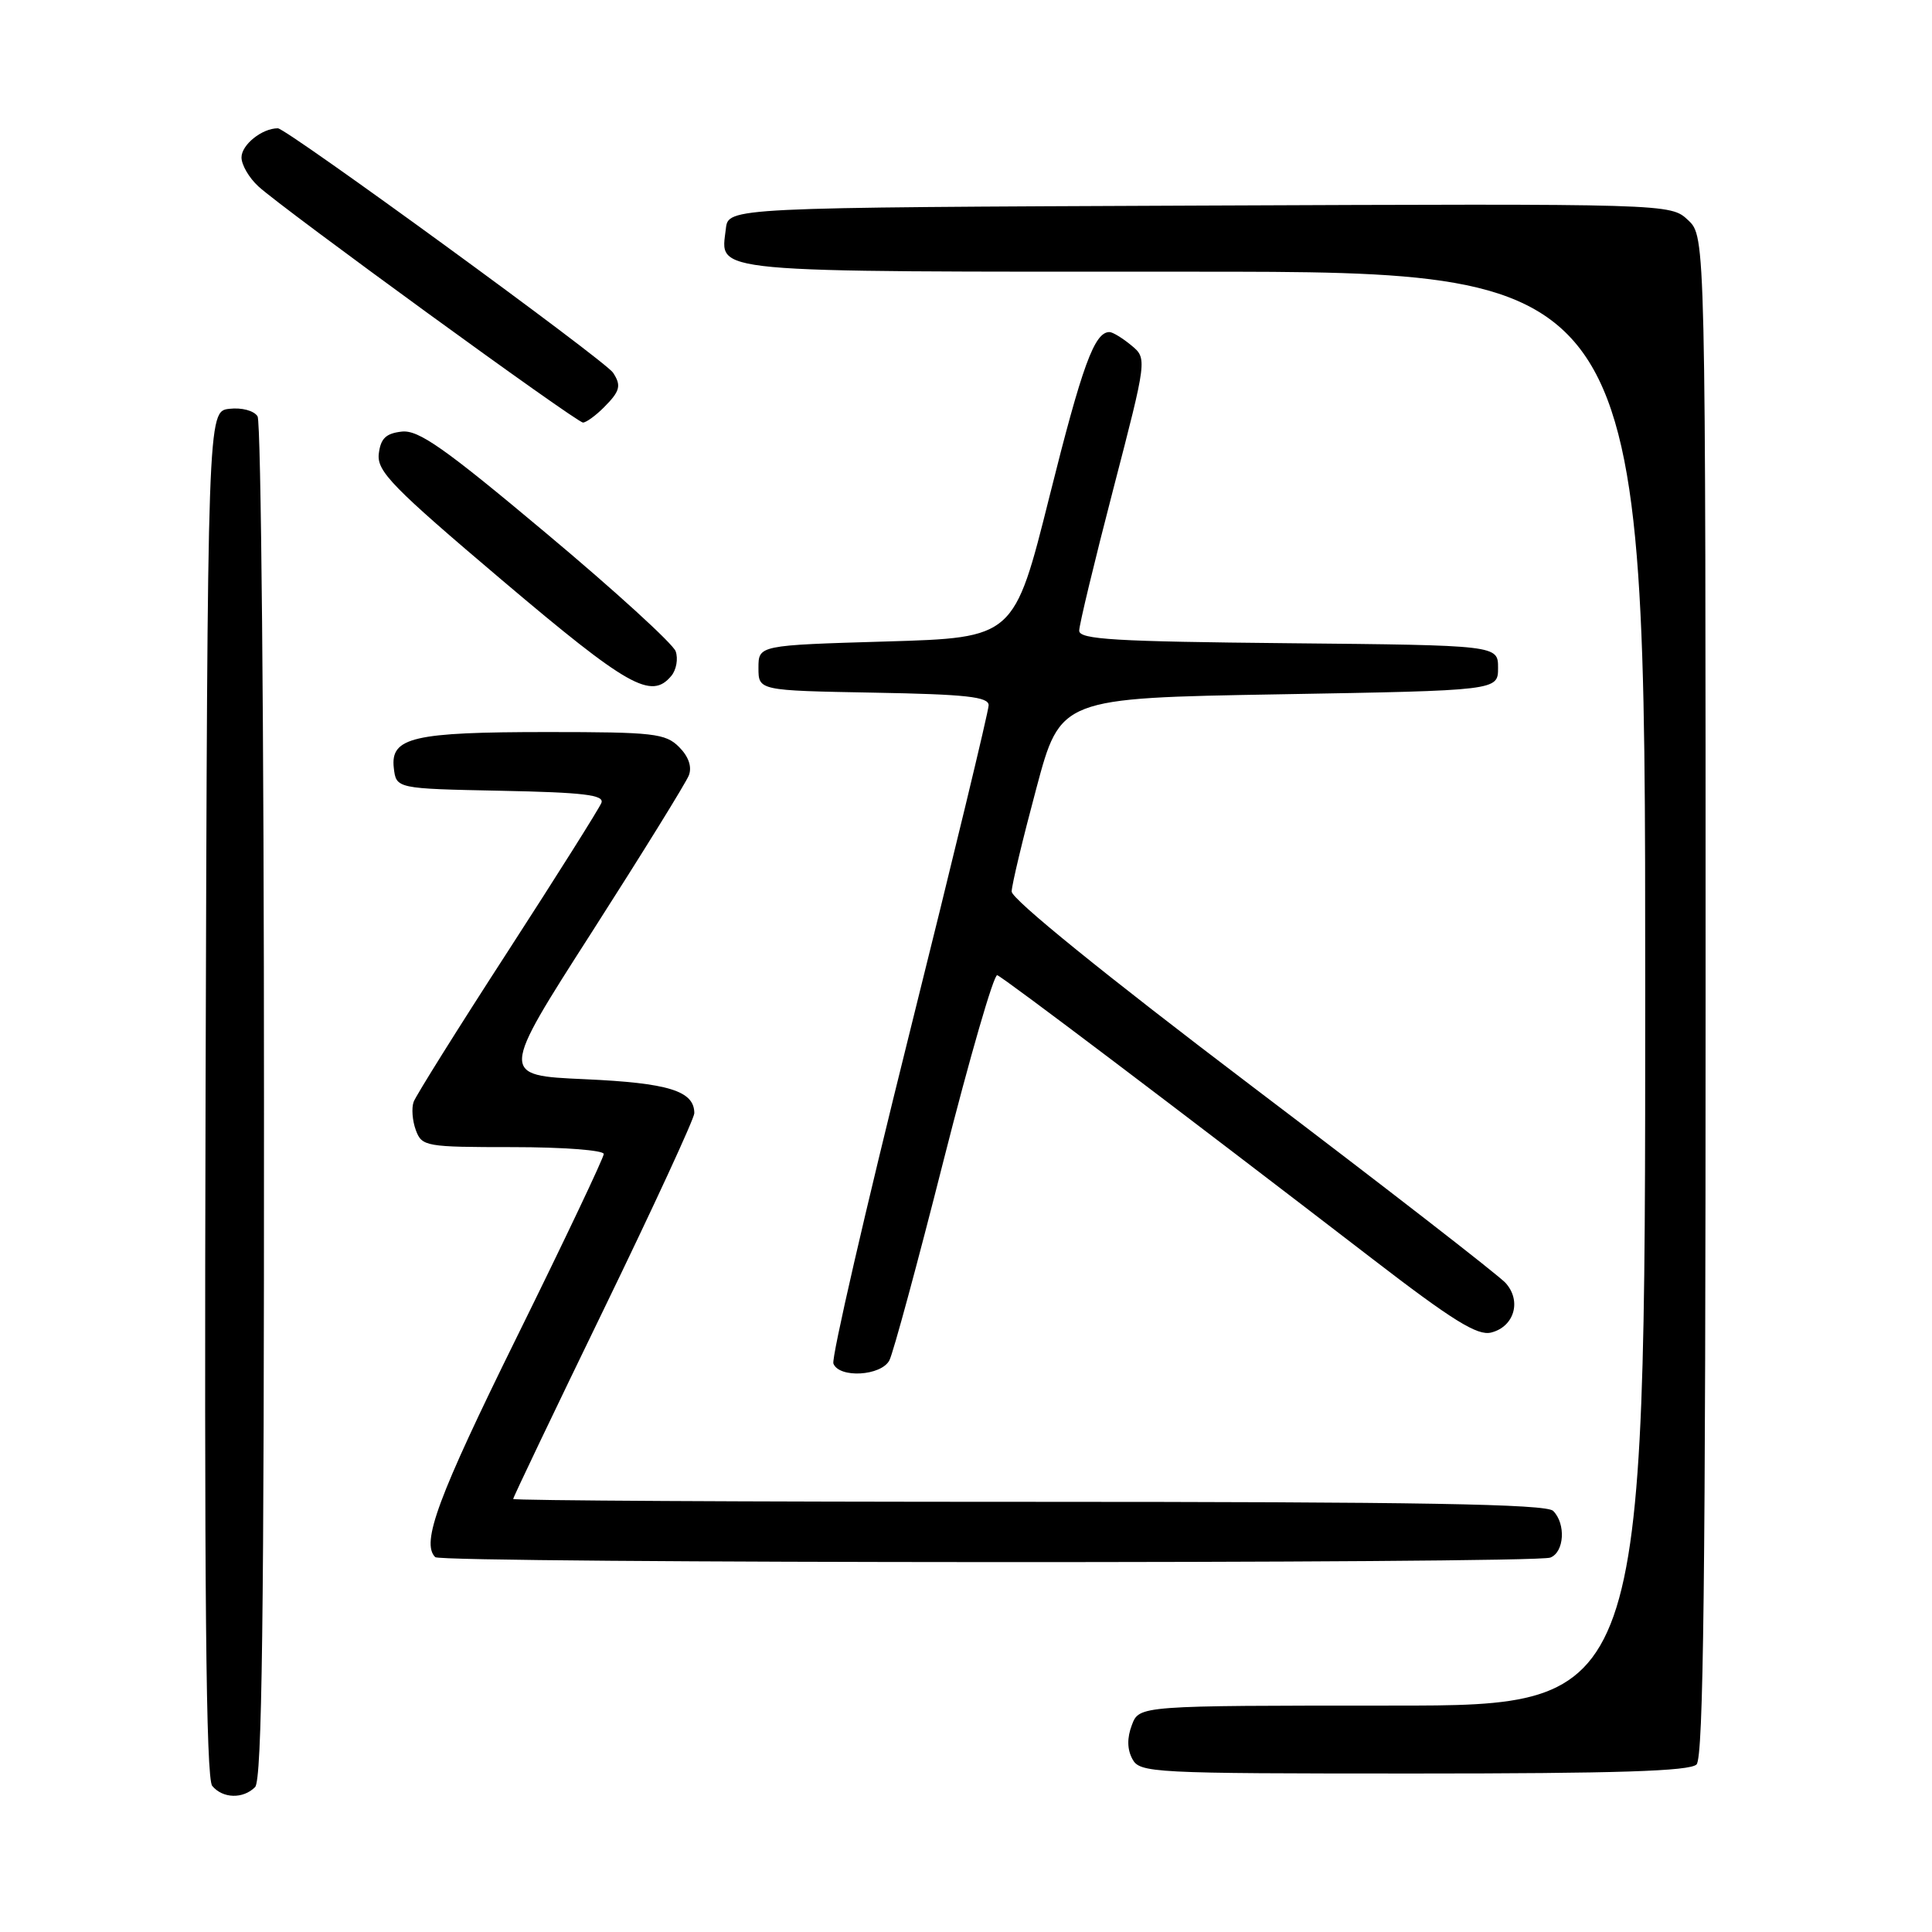 <?xml version="1.0" encoding="UTF-8" standalone="no"?>
<!DOCTYPE svg PUBLIC "-//W3C//DTD SVG 1.1//EN" "http://www.w3.org/Graphics/SVG/1.1/DTD/svg11.dtd" >
<svg xmlns="http://www.w3.org/2000/svg" xmlns:xlink="http://www.w3.org/1999/xlink" version="1.1" viewBox="0 0 256 256">
 <g >
 <path fill="currentColor"
d=" M 33.80 236.80 C 34.72 235.88 35.00 214.38 34.98 146.05 C 34.98 96.80 34.59 55.90 34.13 55.17 C 33.65 54.41 32.03 53.98 30.39 54.17 C 27.50 54.50 27.50 54.50 27.24 144.89 C 27.06 210.85 27.29 235.65 28.12 236.64 C 29.51 238.32 32.20 238.40 33.80 236.80 Z  M 224.80 233.80 C 225.72 232.88 226.00 208.91 226.00 131.97 C 226.00 31.35 226.00 31.35 223.68 29.17 C 221.35 26.98 221.35 26.98 158.93 27.24 C 96.50 27.50 96.50 27.50 96.18 30.31 C 95.50 36.25 92.78 36.00 158.12 36.00 C 218.00 36.00 218.00 36.00 218.00 131.00 C 218.00 226.00 218.00 226.00 184.48 226.00 C 150.95 226.00 150.95 226.00 149.98 228.57 C 149.33 230.27 149.35 231.78 150.04 233.07 C 151.03 234.92 152.50 235.00 187.34 235.00 C 214.21 235.00 223.91 234.69 224.80 233.80 Z  M 205.42 206.39 C 207.28 205.68 207.51 201.91 205.80 200.20 C 204.89 199.29 188.09 199.00 136.30 199.00 C 98.73 199.00 68.00 198.83 68.00 198.62 C 68.00 198.40 73.40 187.10 80.00 173.50 C 86.60 159.90 92.00 148.20 92.00 147.51 C 92.00 144.55 88.60 143.50 77.48 143.00 C 66.25 142.50 66.25 142.50 78.43 123.50 C 85.12 113.05 90.91 103.70 91.28 102.73 C 91.71 101.60 91.24 100.24 89.98 98.98 C 88.18 97.18 86.61 97.00 72.57 97.00 C 54.73 97.00 51.72 97.70 52.18 101.75 C 52.50 104.50 52.50 104.50 66.35 104.78 C 77.32 105.00 80.09 105.33 79.69 106.38 C 79.41 107.10 73.82 115.98 67.27 126.10 C 60.71 136.22 55.11 145.18 54.81 146.00 C 54.51 146.82 54.64 148.51 55.10 149.75 C 55.90 151.91 56.40 152.00 67.97 152.00 C 74.59 152.00 80.00 152.41 80.00 152.91 C 80.00 153.40 74.83 164.30 68.50 177.13 C 58.01 198.40 55.77 204.44 57.67 206.33 C 58.50 207.17 203.25 207.22 205.42 206.39 Z  M 117.85 180.25 C 118.35 179.29 121.59 167.35 125.04 153.72 C 128.50 140.09 131.69 129.07 132.14 129.22 C 132.96 129.50 155.90 146.85 181.87 166.82 C 192.49 174.99 195.77 177.02 197.58 176.57 C 200.65 175.80 201.65 172.37 199.49 169.99 C 198.56 168.97 183.45 157.24 165.90 143.94 C 146.46 129.20 134.02 119.12 134.05 118.13 C 134.07 117.23 135.54 111.10 137.31 104.50 C 140.51 92.50 140.51 92.50 169.51 92.00 C 198.50 91.50 198.50 91.50 198.50 88.50 C 198.50 85.50 198.50 85.50 170.75 85.23 C 147.74 85.01 143.00 84.73 143.00 83.57 C 143.00 82.80 145.03 74.37 147.51 64.83 C 152.01 47.50 152.01 47.50 149.89 45.75 C 148.73 44.79 147.43 44.00 147.01 44.00 C 145.02 44.00 143.41 48.39 139.07 65.75 C 134.38 84.50 134.38 84.50 117.44 85.00 C 100.50 85.50 100.50 85.50 100.50 88.50 C 100.50 91.50 100.50 91.50 115.75 91.78 C 128.03 92.00 131.00 92.33 131.00 93.45 C 131.00 94.22 126.26 113.87 120.46 137.11 C 114.67 160.34 110.15 179.95 110.43 180.68 C 111.19 182.65 116.76 182.33 117.85 180.25 Z  M 88.96 89.55 C 89.62 88.75 89.88 87.29 89.53 86.30 C 89.18 85.31 81.48 78.28 72.41 70.69 C 58.85 59.32 55.45 56.93 53.22 57.19 C 51.12 57.43 50.43 58.11 50.19 60.14 C 49.93 62.45 51.95 64.53 66.54 76.89 C 83.24 91.03 86.30 92.76 88.96 89.55 Z  M 80.00 54.00 C 82.17 51.83 82.36 51.10 81.23 49.38 C 80.19 47.78 37.96 17.00 36.82 17.00 C 34.72 17.00 32.00 19.18 32.00 20.86 C 32.00 21.85 33.01 23.58 34.25 24.71 C 37.57 27.75 76.37 55.98 77.25 55.99 C 77.66 55.99 78.90 55.10 80.00 54.00 Z "/>
</g>
</svg>
